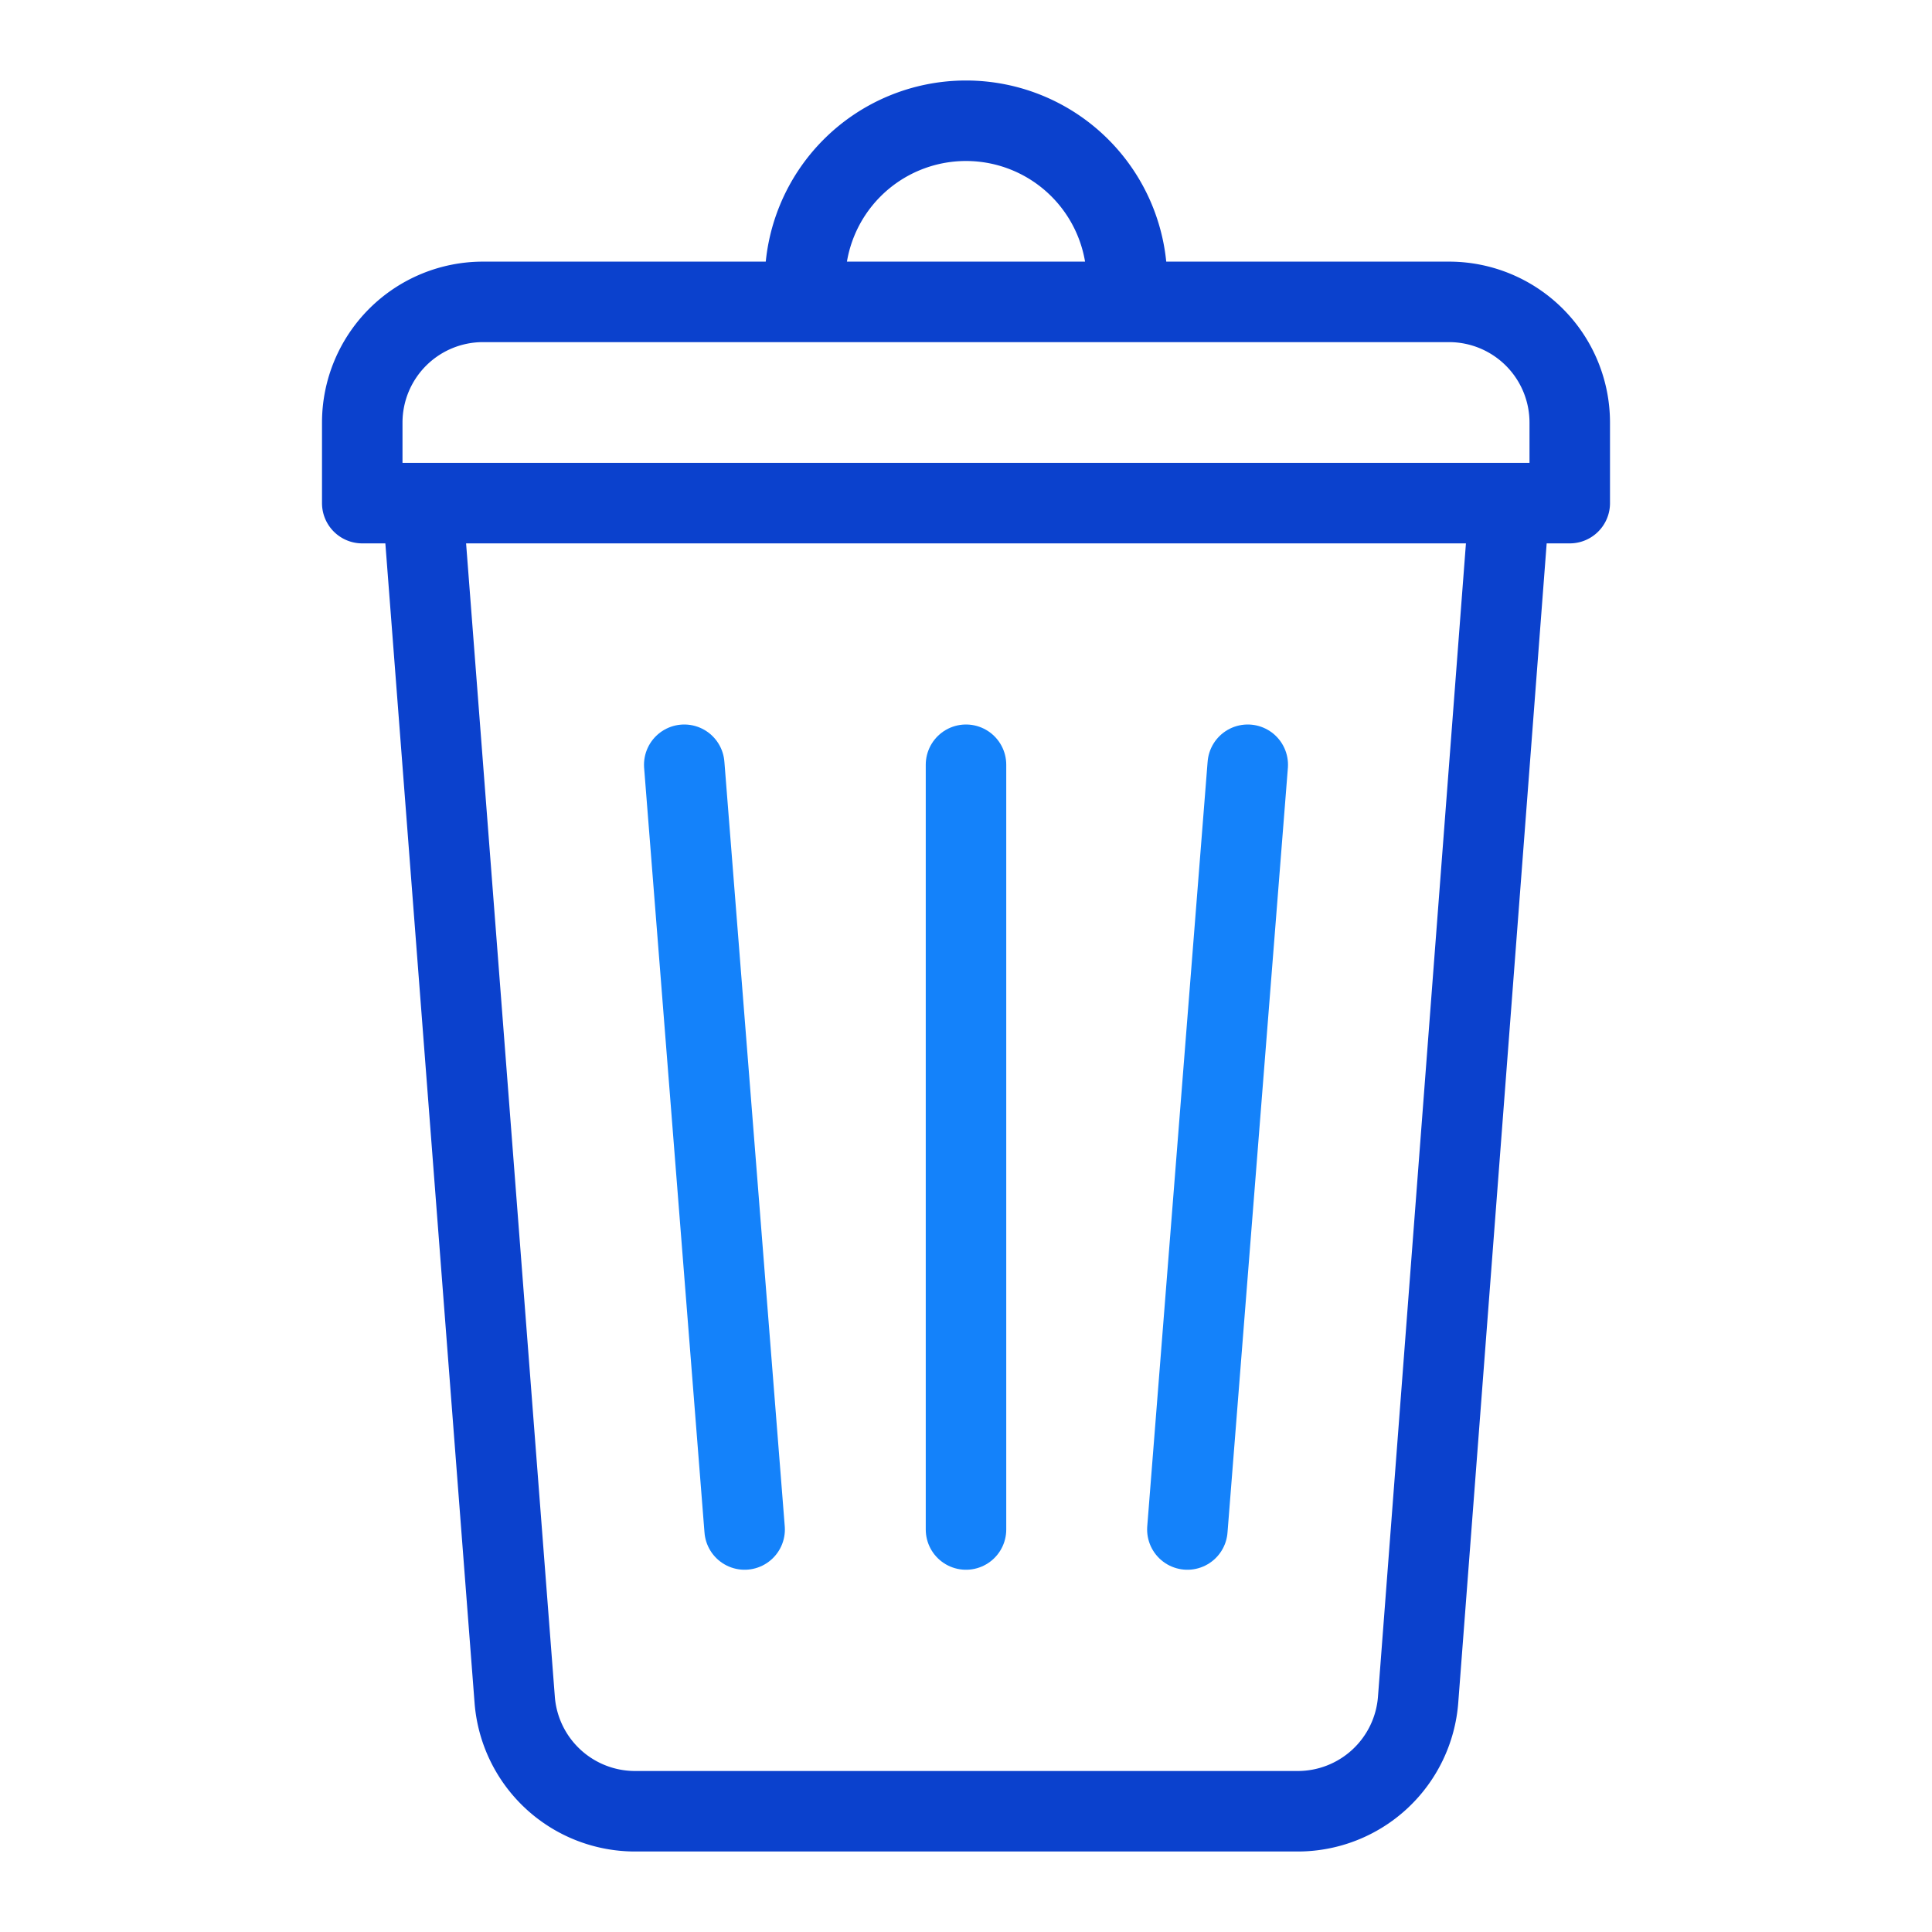 <svg xmlns="http://www.w3.org/2000/svg" viewBox="0 0 192 192"><path fill="none" stroke="#0b41cd" stroke-linecap="round" stroke-linejoin="round" stroke-width="8" d="M36 50v-8a12 12 0 0 1 12-12h96a12 12 0 0 1 12 12v8zM42 50l9.15 118.92a12 12 0 0 0 12 11.08h65.78a12 12 0 0 0 12-11.08L150 50M80 28a16 16 0 0 1 32 0"/><path fill="none" stroke="#1482fa" stroke-linecap="round" stroke-linejoin="round" stroke-width="8" d="M124 76l-6 76M68 76l6 76M96 76v76"/></svg>
